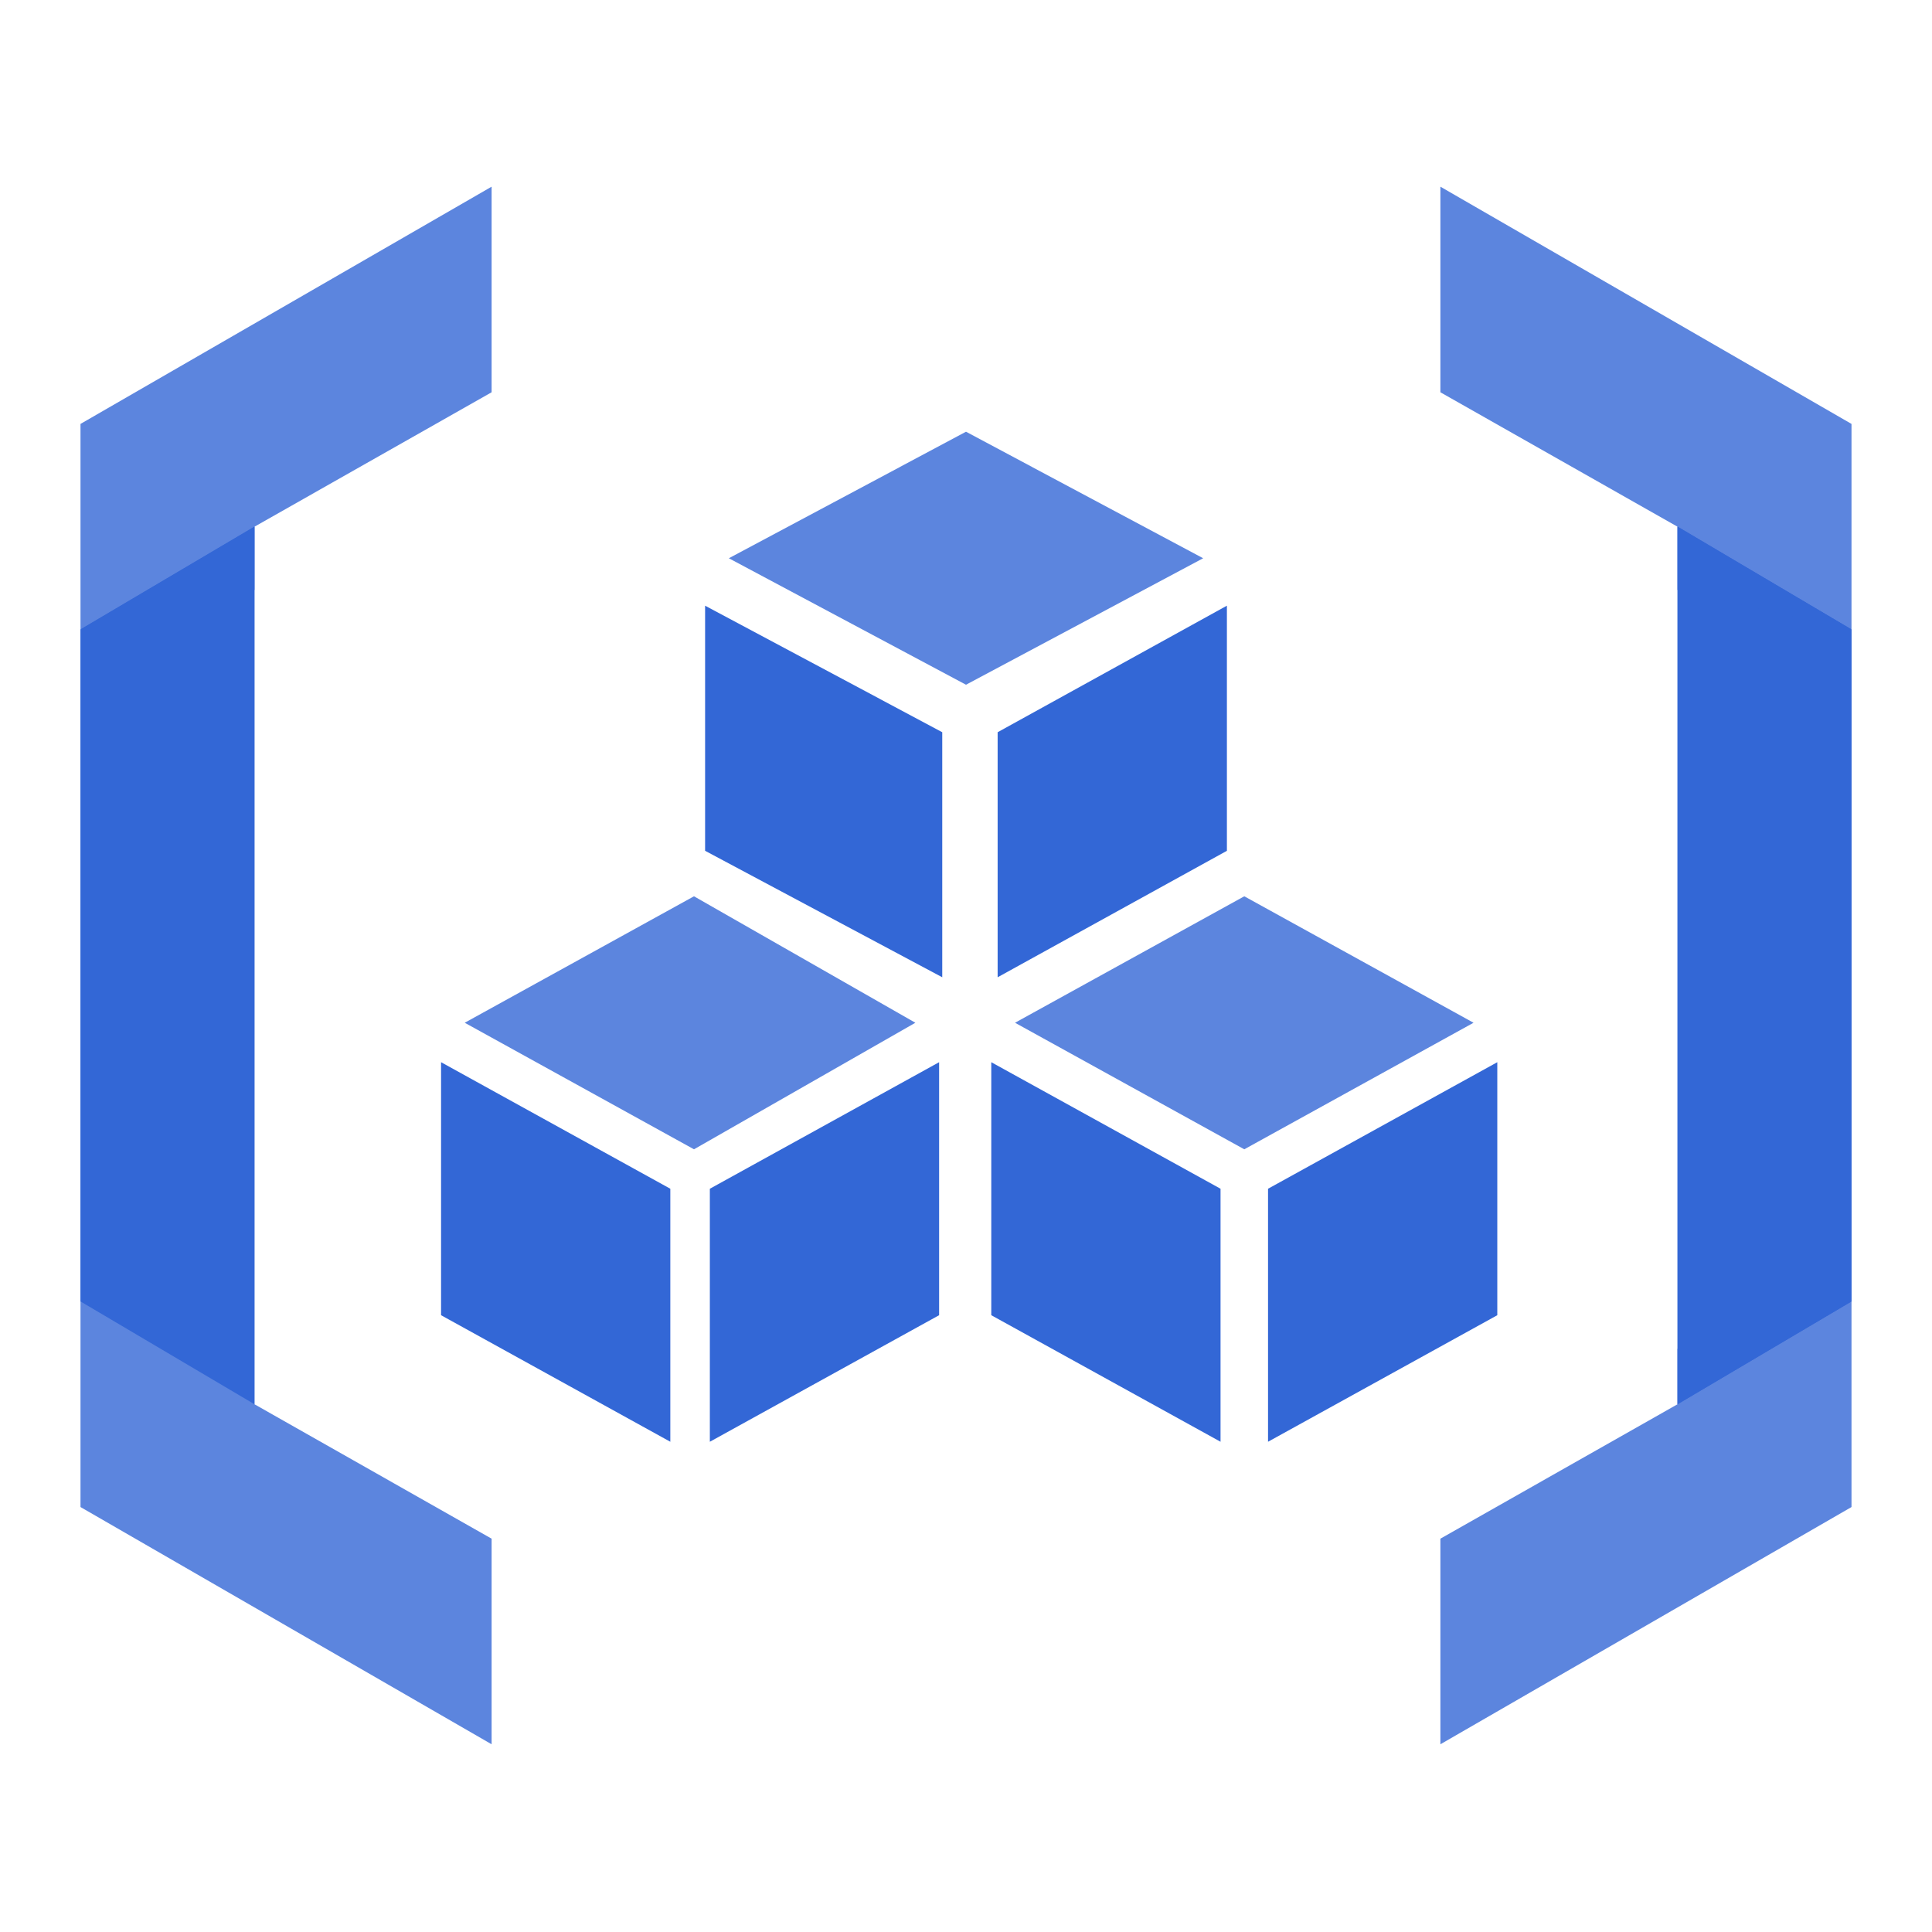 <svg width="24" height="24" viewBox="0 0 24 24" fill="none" xmlns="http://www.w3.org/2000/svg">
<path fill-rule="evenodd" clip-rule="evenodd" d="M6.107 2.319L1 5.266V18.721L6.107 21.668V19.114L3.161 17.444V6.543L6.107 4.873V2.319Z" fill="#5C85DE"/>
<path fill-rule="evenodd" clip-rule="evenodd" d="M1 7.819V16.167L3.161 17.444V6.542L1 7.819Z" fill="#3367D6"/>
<path fill-rule="evenodd" clip-rule="evenodd" d="M1 7.819L3.161 7.328V6.542L1 7.819Z" fill="#3367D6"/>
<path fill-rule="evenodd" clip-rule="evenodd" d="M17.893 2.319V4.873L20.839 6.543V17.444L17.893 19.114V21.668L23 18.721V5.266L17.893 2.319Z" fill="#5C85DE"/>
<path fill-rule="evenodd" clip-rule="evenodd" d="M20.839 17.444L23 16.167V7.819L20.839 6.542V17.444Z" fill="#3367D6"/>
<path fill-rule="evenodd" clip-rule="evenodd" d="M20.839 7.328L23 7.819L20.839 6.542V7.328Z" fill="#3367D6"/>
<path fill-rule="evenodd" clip-rule="evenodd" d="M20.839 16.756V17.444L23 16.167L20.839 16.756Z" fill="#3367D6"/>
<path fill-rule="evenodd" clip-rule="evenodd" d="M12 5.363L9.054 6.935L12 8.506L14.946 6.935L12 5.363Z" fill="#5C85DE"/>
<path fill-rule="evenodd" clip-rule="evenodd" d="M12.393 12.14L15.241 10.569V7.524L12.393 9.096V12.14Z" fill="#3367D6"/>
<path fill-rule="evenodd" clip-rule="evenodd" d="M11.705 9.096L8.759 7.524V10.569L11.705 12.14V9.096Z" fill="#3367D6"/>
<path fill-rule="evenodd" clip-rule="evenodd" d="M8.621 11.134L5.773 12.705L8.621 14.277L11.371 12.705L8.621 11.134Z" fill="#5C85DE"/>
<path fill-rule="evenodd" clip-rule="evenodd" d="M8.818 17.91L11.666 16.338V13.195L8.818 14.767V17.91Z" fill="#3367D6"/>
<path fill-rule="evenodd" clip-rule="evenodd" d="M8.327 14.767L5.479 13.195V16.338L8.327 17.91V14.767Z" fill="#3367D6"/>
<path fill-rule="evenodd" clip-rule="evenodd" d="M15.457 11.134L12.609 12.705L15.457 14.277L18.305 12.705L15.457 11.134Z" fill="#5C85DE"/>
<path fill-rule="evenodd" clip-rule="evenodd" d="M15.752 17.91L18.6 16.338V13.195L15.752 14.767V17.91Z" fill="#3367D6"/>
<path fill-rule="evenodd" clip-rule="evenodd" d="M15.162 14.767L12.314 13.195V16.338L15.162 17.91V14.767Z" fill="#3367D6"/>
</svg>
